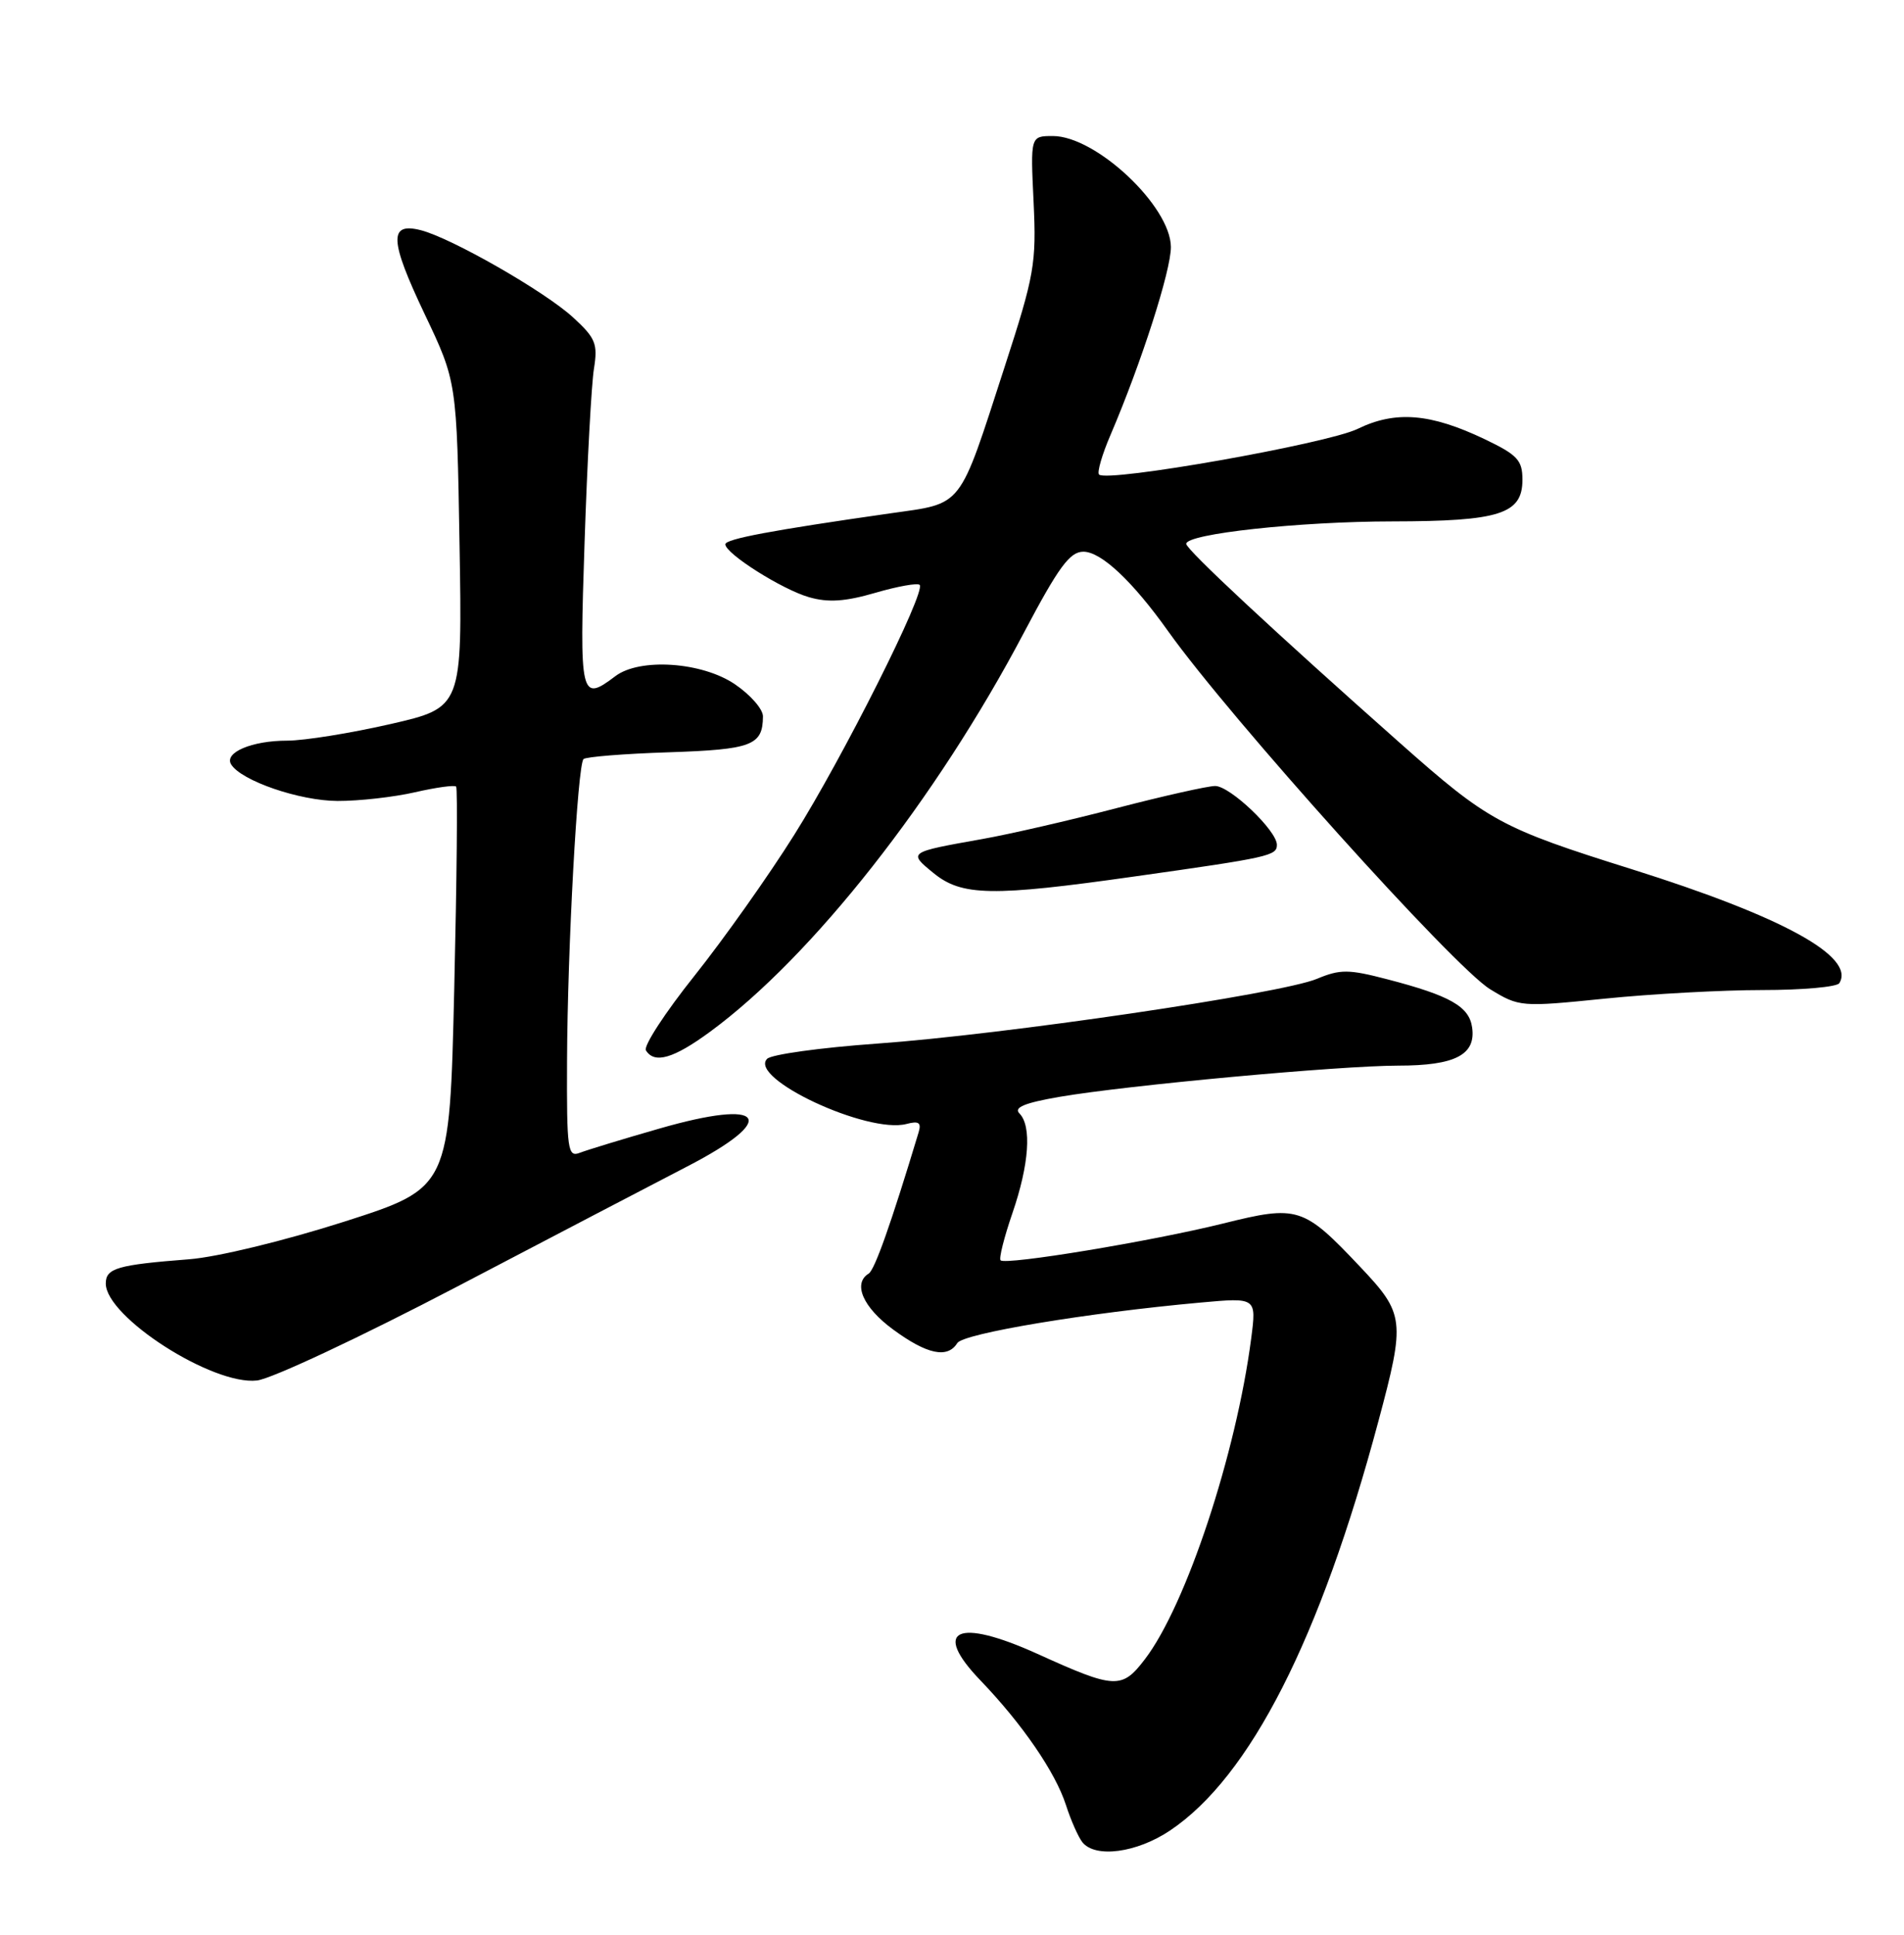 <?xml version="1.0" encoding="UTF-8" standalone="no"?>
<!DOCTYPE svg PUBLIC "-//W3C//DTD SVG 1.1//EN" "http://www.w3.org/Graphics/SVG/1.1/DTD/svg11.dtd" >
<svg xmlns="http://www.w3.org/2000/svg" xmlns:xlink="http://www.w3.org/1999/xlink" version="1.1" viewBox="0 0 252 256">
 <g >
 <path fill="currentColor"
d=" M 154.87 242.20 C 165.46 235.09 174.73 216.88 182.45 188.00 C 186.01 174.71 185.91 173.84 180.03 167.63 C 172.49 159.65 171.78 159.43 161.88 161.89 C 152.46 164.23 133.10 167.43 132.43 166.76 C 132.19 166.52 132.90 163.71 134.00 160.51 C 136.22 154.06 136.57 148.97 134.92 147.32 C 134.14 146.54 135.62 145.93 140.17 145.14 C 149.13 143.60 177.26 141.01 185.06 141.00 C 192.59 141.00 195.36 139.57 194.84 135.95 C 194.45 133.17 191.94 131.74 183.59 129.57 C 178.49 128.24 177.38 128.23 174.29 129.52 C 169.58 131.49 132.78 136.90 116.03 138.09 C 108.61 138.62 102.09 139.52 101.53 140.10 C 99.01 142.68 114.82 150.06 119.97 148.72 C 121.60 148.29 121.97 148.54 121.58 149.83 C 117.93 161.92 115.77 168.03 114.97 168.52 C 112.84 169.83 114.22 172.99 118.20 175.91 C 122.68 179.21 125.41 179.79 126.70 177.71 C 127.49 176.44 143.86 173.71 158.90 172.35 C 166.30 171.68 166.30 171.68 165.60 177.09 C 163.61 192.39 156.98 212.41 151.54 219.53 C 148.48 223.54 147.59 223.50 137.30 218.83 C 126.67 214.02 123.28 215.60 129.76 222.34 C 135.30 228.11 139.68 234.49 141.08 238.83 C 141.73 240.85 142.71 243.06 143.25 243.75 C 144.96 245.90 150.46 245.16 154.87 242.20 Z  M 60.52 170.23 C 73.16 163.61 86.85 156.47 90.94 154.35 C 103.25 147.99 101.28 145.29 87.27 149.33 C 82.45 150.71 77.71 152.16 76.75 152.53 C 75.14 153.16 75.00 152.21 75.05 140.36 C 75.11 125.48 76.44 101.23 77.23 100.44 C 77.53 100.14 82.61 99.73 88.52 99.54 C 99.53 99.17 100.95 98.63 100.98 94.79 C 100.99 93.84 99.32 91.93 97.27 90.54 C 92.92 87.58 84.67 87.02 81.44 89.47 C 76.83 92.96 76.68 92.31 77.37 71.75 C 77.72 61.16 78.28 50.83 78.61 48.79 C 79.14 45.49 78.83 44.73 75.85 42.00 C 72.09 38.55 59.71 31.47 55.66 30.45 C 51.44 29.39 51.56 31.79 56.20 41.55 C 60.46 50.50 60.46 50.50 60.82 72.06 C 61.19 93.62 61.19 93.62 51.66 95.81 C 46.41 97.01 40.27 98.00 38.00 98.00 C 33.33 98.00 29.62 99.58 30.60 101.15 C 31.93 103.31 39.65 105.96 44.67 105.98 C 47.52 105.99 52.13 105.47 54.92 104.83 C 57.71 104.19 60.16 103.85 60.37 104.08 C 60.58 104.31 60.46 116.35 60.12 130.84 C 59.50 157.18 59.50 157.18 45.55 161.65 C 37.63 164.18 28.77 166.33 25.05 166.62 C 15.53 167.36 14.00 167.80 14.00 169.83 C 14.00 174.26 28.17 183.35 34.02 182.66 C 35.96 182.44 47.88 176.84 60.52 170.23 Z  M 93.99 136.51 C 107.50 126.59 123.90 105.75 135.50 83.75 C 140.11 75.02 141.59 73.00 143.39 73.00 C 145.74 73.00 149.89 76.89 154.62 83.54 C 162.78 94.99 192.44 127.97 197.22 130.89 C 201.07 133.24 201.31 133.26 212.37 132.14 C 218.56 131.51 227.95 131.00 233.25 131.00 C 238.55 131.00 243.13 130.59 243.44 130.09 C 245.61 126.59 235.94 121.29 216.00 115.02 C 198.60 109.56 197.00 108.69 185.31 98.33 C 168.73 83.64 157.00 72.72 157.00 71.96 C 157.00 70.63 171.97 69.00 184.29 68.99 C 198.51 68.97 201.50 68.01 201.50 63.47 C 201.50 60.89 200.84 60.19 196.52 58.12 C 189.31 54.68 184.70 54.31 179.68 56.75 C 175.63 58.72 146.53 63.86 145.46 62.79 C 145.18 62.51 145.86 60.15 146.98 57.55 C 151.05 48.04 155.00 35.76 154.97 32.67 C 154.93 27.28 145.05 18.00 139.35 18.00 C 136.38 18.00 136.38 18.00 136.80 26.75 C 137.18 34.89 136.91 36.40 132.98 48.50 C 126.80 67.55 127.59 66.53 117.79 67.93 C 102.11 70.17 96.00 71.32 96.00 72.02 C 96.00 73.25 103.53 78.01 107.08 79.02 C 109.61 79.75 111.87 79.60 115.85 78.44 C 118.80 77.58 121.44 77.11 121.72 77.39 C 122.59 78.26 111.58 100.20 105.11 110.48 C 101.73 115.87 95.79 124.25 91.91 129.12 C 88.03 133.98 85.14 138.42 85.49 138.98 C 86.61 140.80 89.14 140.07 93.99 136.51 Z  M 150.17 115.97 C 168.03 113.45 169.00 113.23 169.00 111.78 C 169.00 109.91 162.80 104.00 160.83 104.00 C 159.86 104.00 153.98 105.32 147.78 106.93 C 141.58 108.55 133.57 110.39 130.00 111.02 C 120.17 112.77 120.18 112.76 123.54 115.51 C 127.29 118.58 131.27 118.65 150.17 115.97 Z "/>
</g>
</svg>
